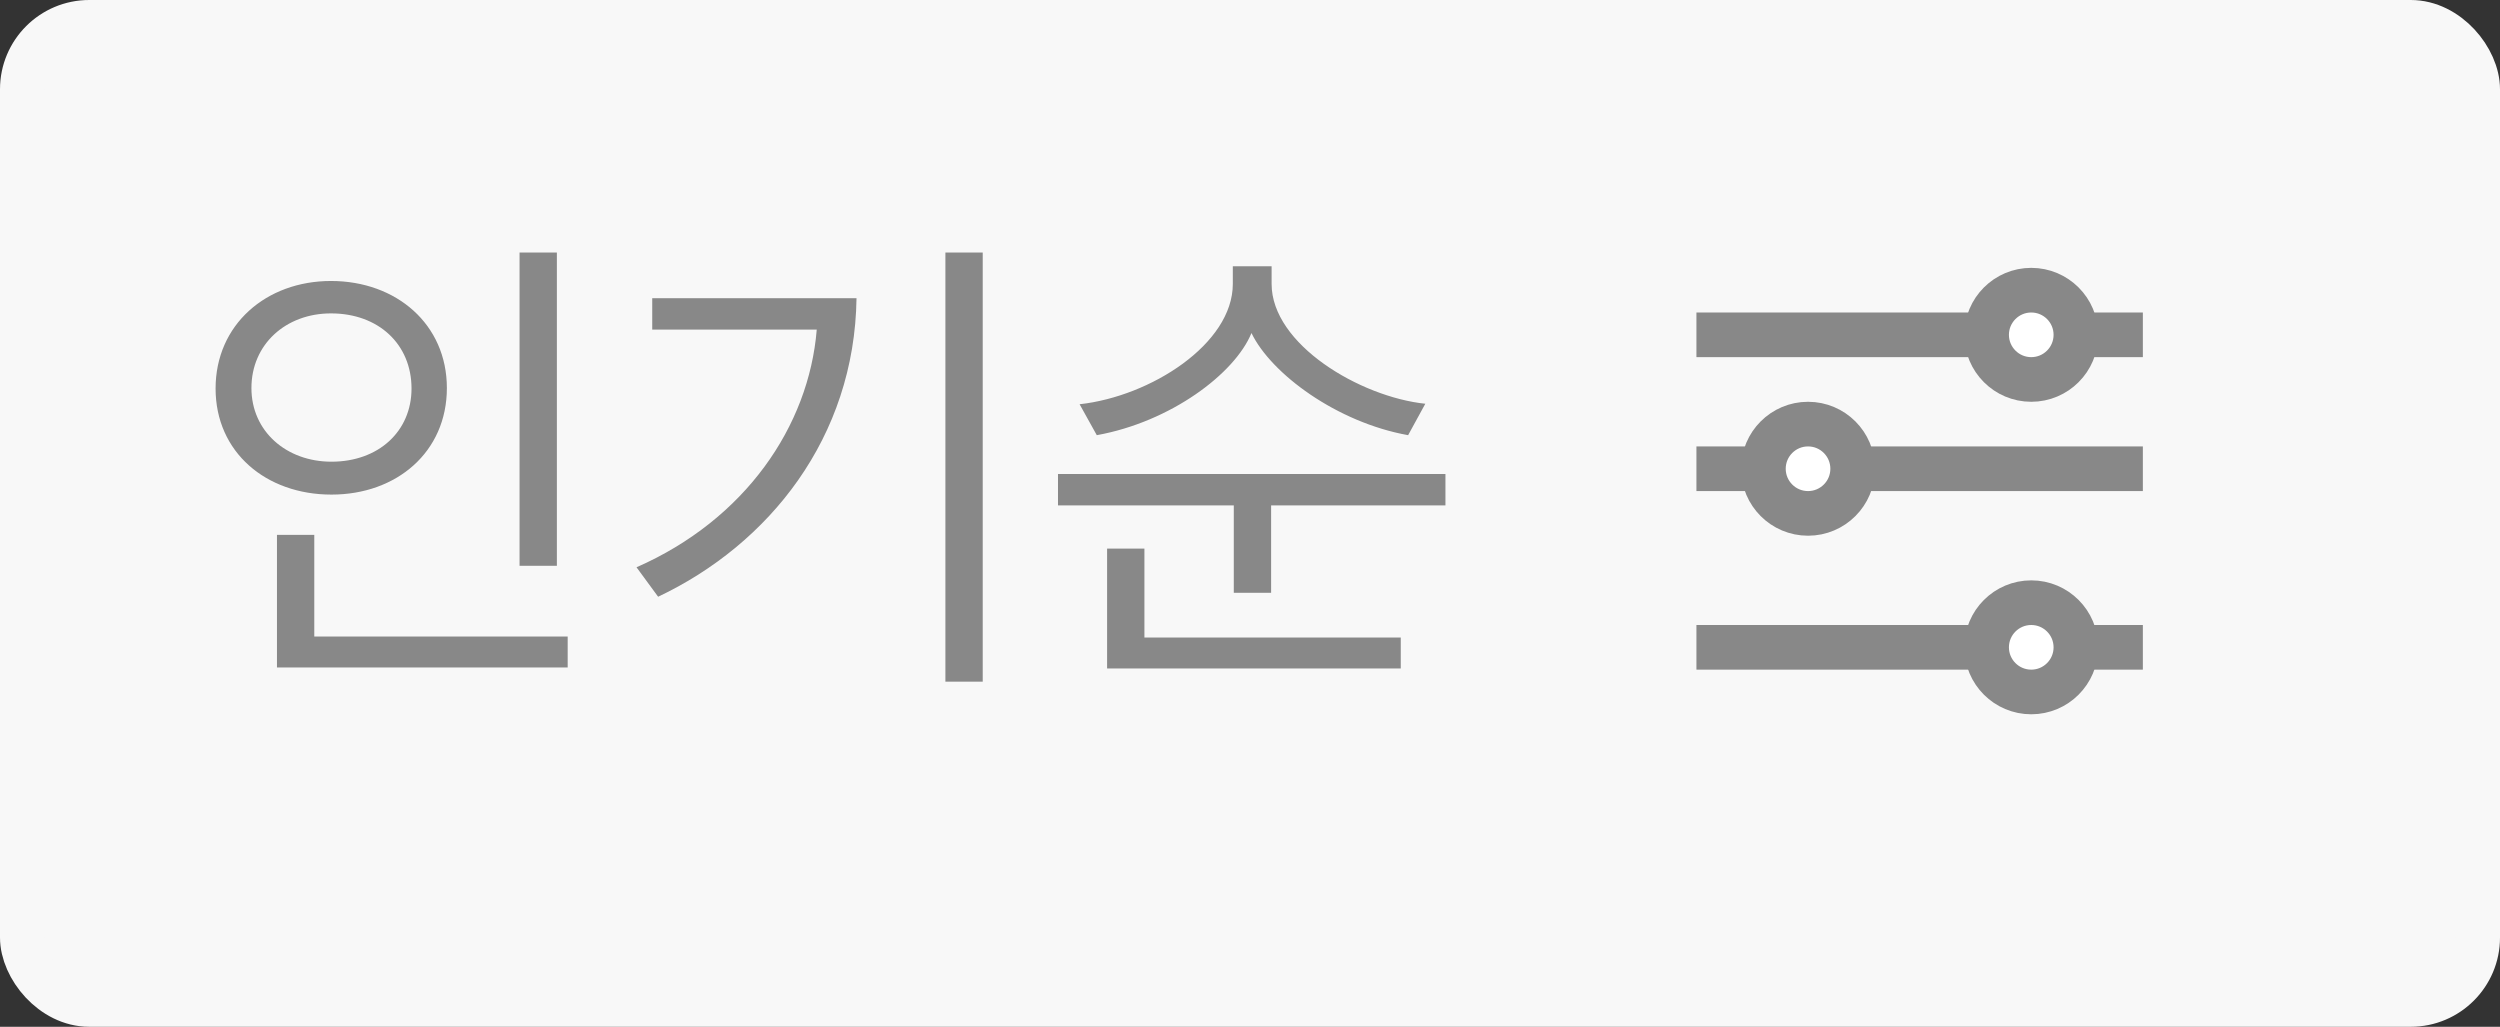 <svg width="56" height="23" viewBox="0 0 56 23" fill="none" xmlns="http://www.w3.org/2000/svg">
<rect x="0" y="0" width="56" height="23" fill="#333333" stroke="none"/>
<rect x="0.5" y="0.5" width="55" height="22" rx="1.5" fill="#F8F8F8"/>
<rect x="0.5" y="0.5" width="55" height="22" rx="1.5" stroke="#F8F8F8"/>
<path d="M12.474 12.674H11.638V5.656H12.474V12.674ZM12.716 14.951H6.204V11.981H7.04V14.258H12.716V14.951ZM7.414 6.294C8.877 6.294 10.01 7.262 10.01 8.692C10.01 10.122 8.888 11.079 7.425 11.079C5.962 11.079 4.829 10.133 4.829 8.703C4.829 7.273 5.962 6.294 7.414 6.294ZM7.414 7.02C6.402 7.02 5.632 7.713 5.632 8.692C5.632 9.66 6.413 10.342 7.425 10.342C8.481 10.342 9.218 9.66 9.218 8.703C9.218 7.713 8.481 7.02 7.414 7.02ZM22.013 15.27H21.177V5.656H22.013V15.27ZM19.186 6.679C19.142 9.803 17.228 12.19 14.742 13.367L14.258 12.707C16.689 11.64 18.119 9.55 18.295 7.383H14.61V6.679H19.186ZM28.473 13.279H27.637V11.321H23.699V10.617H32.378V11.321H28.473V13.279ZM31.927 9.044L31.542 9.748C29.947 9.462 28.473 8.373 28.033 7.46C27.659 8.373 26.218 9.451 24.568 9.748L24.183 9.055C25.778 8.879 27.615 7.702 27.615 6.36V5.964H28.484V6.36C28.484 7.713 30.464 8.89 31.927 9.044ZM31.377 14.973H24.799V12.289H25.635V14.28H31.377V14.973Z" fill="#888888"/>
<line x1="38" y1="7.5" x2="48" y2="7.5" stroke="#888888"/>
<line x1="38" y1="10.5" x2="48" y2="10.5" stroke="#888888"/>
<line x1="38" y1="14.5" x2="48" y2="14.5" stroke="#888888"/>
<circle cx="45.5" cy="7.5" r="1" fill="white" stroke="#888888"/>
<circle cx="40.5" cy="10.5" r="1" fill="white" stroke="#888888"/>
<circle cx="45.5" cy="14.5" r="1" fill="white" stroke="#888888"/>
</svg>

